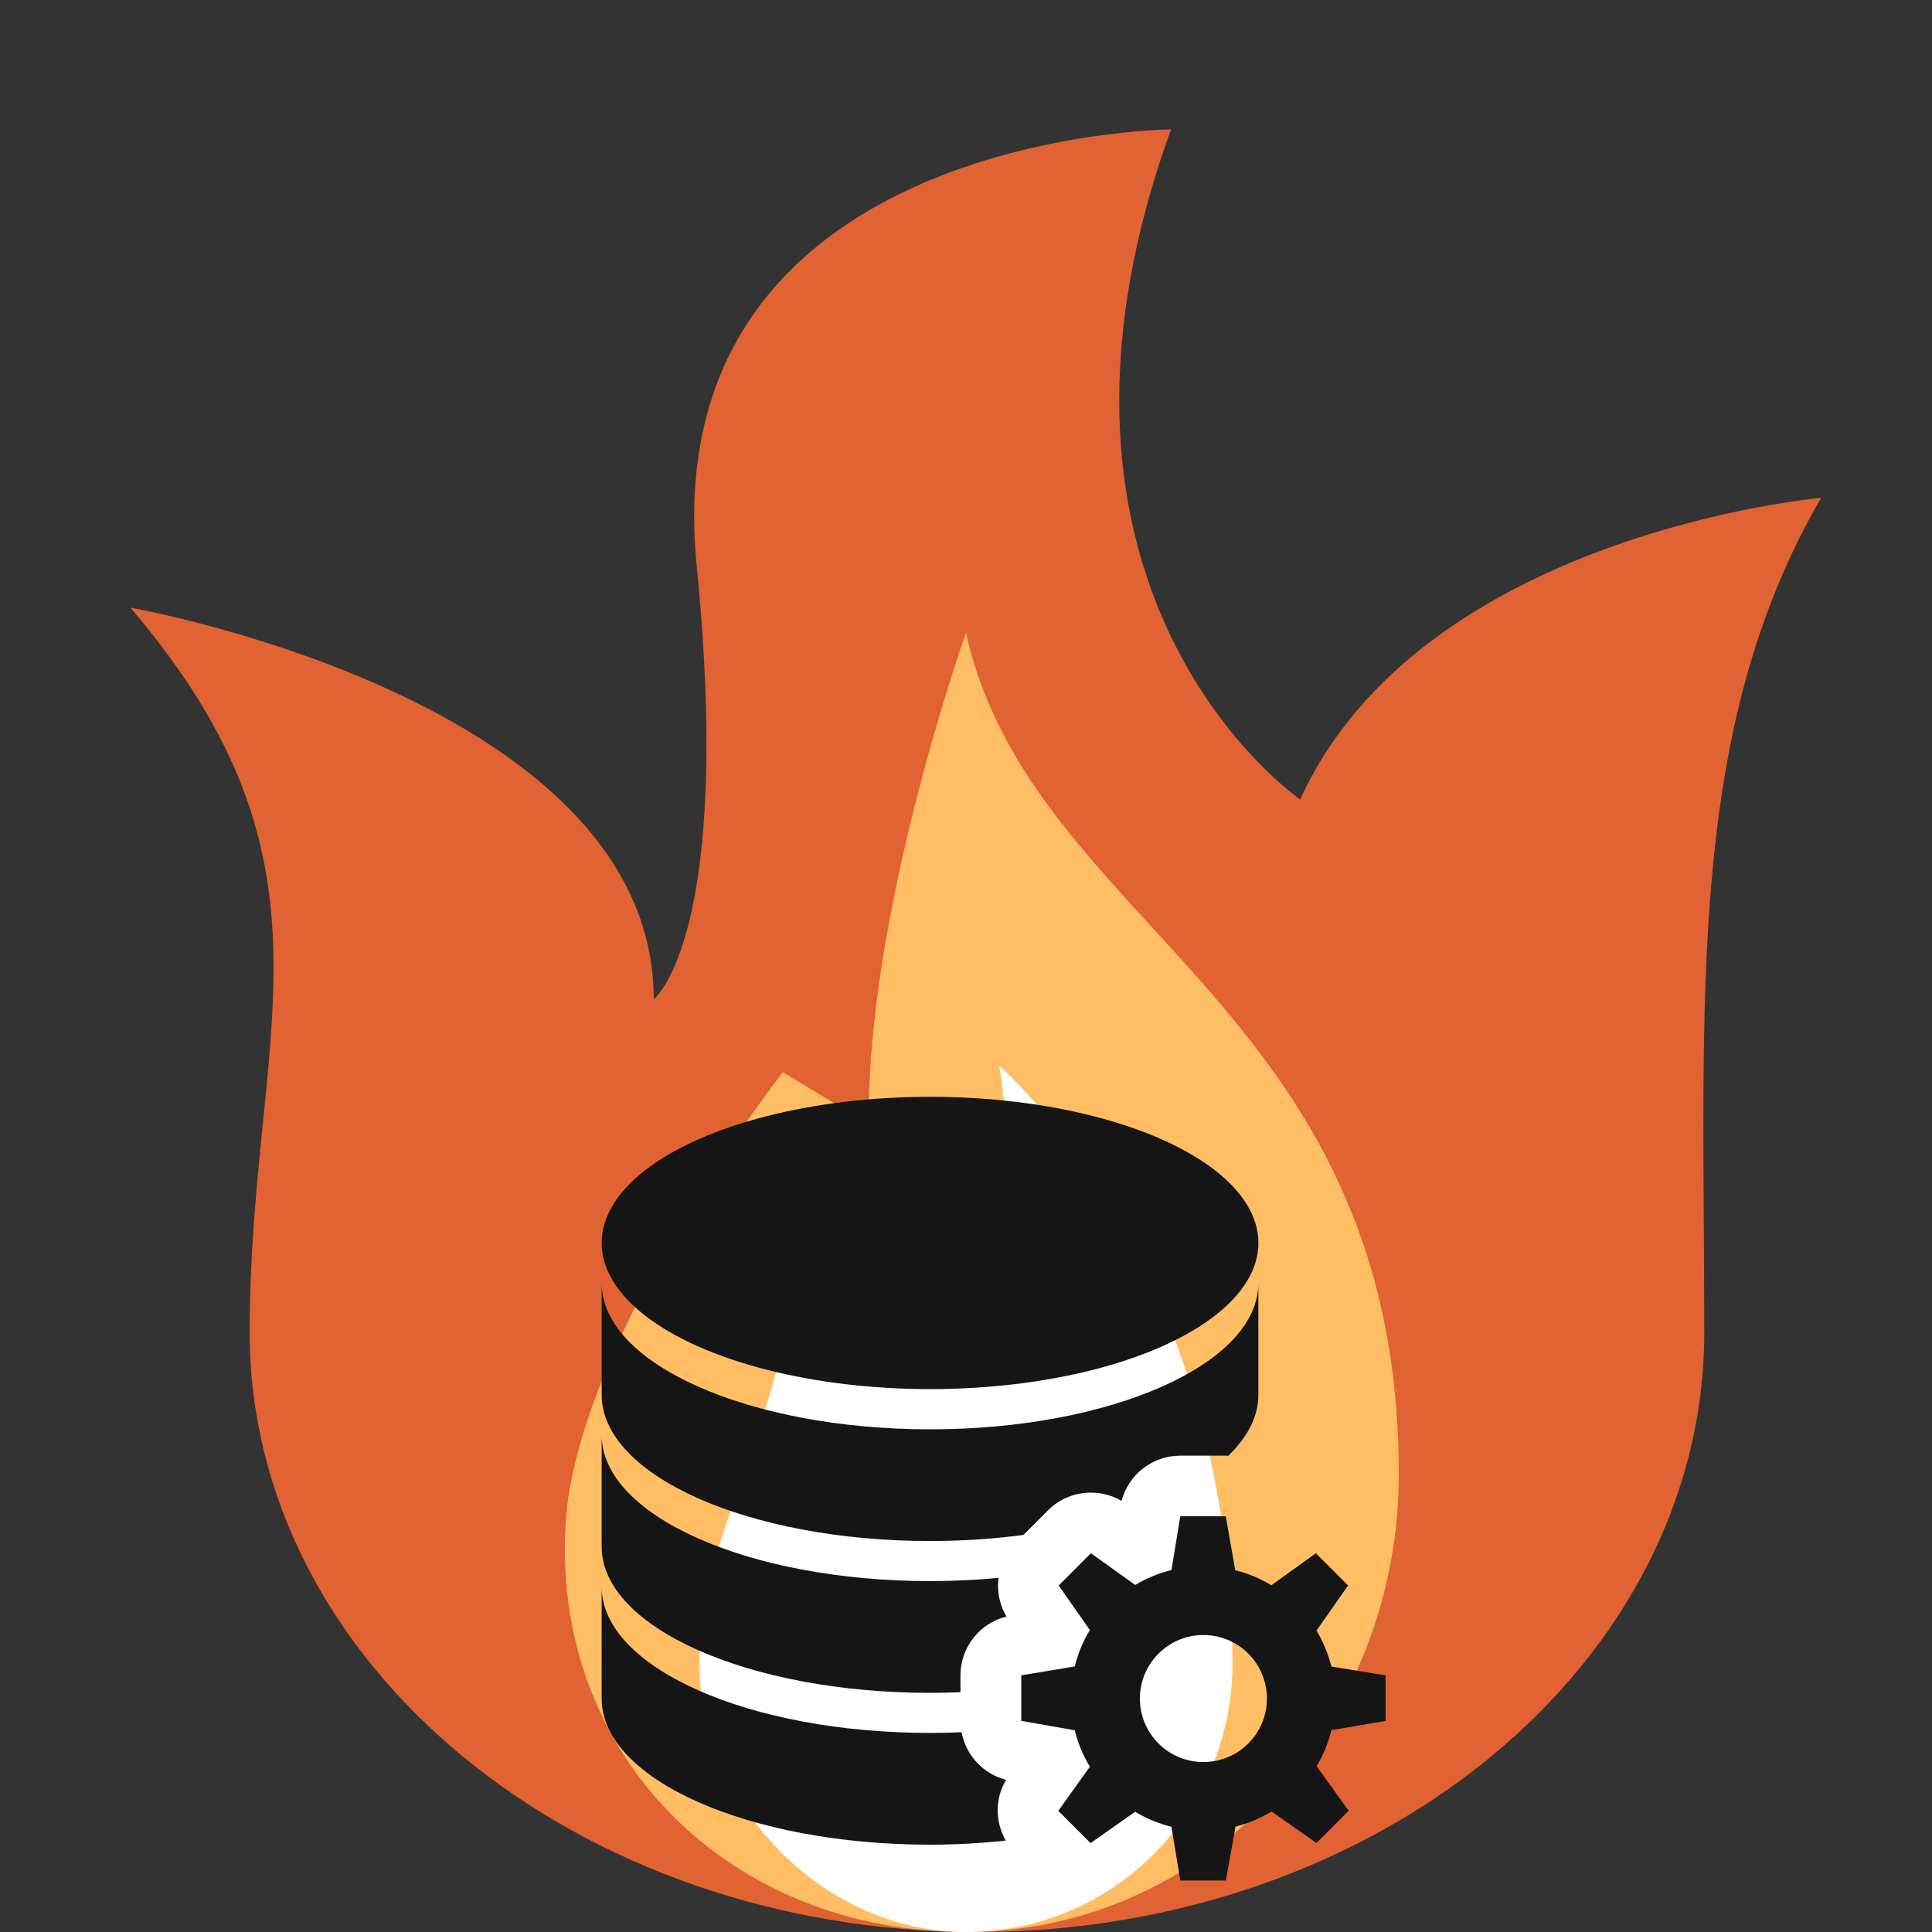 <?xml version="1.0" encoding="UTF-8" standalone="no"?>
<!DOCTYPE svg PUBLIC "-//W3C//DTD SVG 1.1//EN" "http://www.w3.org/Graphics/SVG/1.1/DTD/svg11.dtd">
<svg width="100%" height="100%" viewBox="0 0 512 512" version="1.1" xmlns="http://www.w3.org/2000/svg" xmlns:xlink="http://www.w3.org/1999/xlink" xml:space="preserve" xmlns:serif="http://www.serif.com/" style="fill-rule:evenodd;clip-rule:evenodd;stroke-linejoin:round;stroke-miterlimit:2;">
    <rect x="0" y="0" width="512" height="512" fill="#333333" stroke="none"/>
    <g transform="matrix(1.213,0,0,1,-51.623,0)">
        <path d="M97.103,353.103C97.103,440.86 168.244,512 256,512C343.756,512 414.897,440.86 414.897,353.103C414.897,264.827 410.815,193.73 440.429,131.937C440.429,131.937 353.103,141.241 326.621,211.861C326.621,211.861 261.515,157.877 298.397,34.291C298.397,34.291 185.38,35.309 194.776,150.068C202.834,248.474 185.38,264.827 185.38,264.827C185.38,185.379 71.035,161.022 71.035,161.022C119.642,230.026 97.103,273.655 97.103,353.103Z" style="fill:rgb(225,98,50);fill-rule:nonzero;"/>
    </g>
    <path d="M370.696,390.734C370.696,456.827 319.663,513.25 253.582,511.975C191.394,510.777 145.125,463.461 150.07,401.654C152.277,374.068 173.242,329.378 207.449,284.137L230.254,297.93C229.517,242.023 256,167.724 256,167.724C273.396,246.007 370.696,266.298 370.696,390.734Z" style="fill:rgb(255,190,100);fill-rule:nonzero;"/>
    <path d="M211.862,335.448C203.034,388.414 185.379,407.697 185.379,441.379C185.379,476.69 216.998,512 256,512C295.284,512 326.729,479.903 326.62,440.619C326.325,335.111 264.828,282.483 264.828,282.483C273.656,335.449 247.173,361.931 247.173,361.931C236.141,345.385 211.862,335.448 211.862,335.448Z" style="fill:white;fill-rule:nonzero;"/>
    <g transform="matrix(0.212,0,0,0.212,157.326,288.542)">
        <g>
            <g>
                <ellipse cx="420.5" cy="192.7" rx="410.5" ry="182.7" style="fill:rgb(21,21,21);"/>
                <path d="M515.6,863.8C486.8,856.5 465.3,833 459.9,804.3C446.9,804.9 433.8,805.2 420.5,805.2C193.8,805.2 10,723.5 10,622.5L10,762.2C10,863.2 193.8,944.9 420.5,944.9C453.1,944.9 484.7,943 515.1,939.8C502,916.4 501.3,887.5 515.6,863.8Z" style="fill:rgb(21,21,21);fill-rule:nonzero;"/>
                <path d="M420.5,755.1C433.3,755.1 445.9,754.8 458.5,754.3L458.5,733.3C458.5,698.2 482.5,668 516,659.7C507.2,644.8 504,627.8 506.1,611.4C478.5,614 449.9,615.4 420.6,615.4C193.8,615.4 10,533.7 10,432.7L10,572.4C10,673.3 193.8,755.1 420.5,755.1Z" style="fill:rgb(21,21,21);fill-rule:nonzero;"/>
                <path d="M420.5,565.3C461,565.3 500.2,562.6 537.2,557.7L567.9,527C582.6,512.3 602,504.8 621.6,504.8C634.8,504.8 648,508.2 659.9,515.2C668.6,482.1 698.5,458.6 733.3,458.6L790.2,458.6C791.2,458.6 792.2,458.8 793.2,458.9C817.2,435.7 830.9,409.9 830.9,382.7L830.9,243C830.9,343.9 647.1,425.7 420.4,425.7C193.7,425.6 10,343.8 10,242.8L10,382.5C10,483.5 193.8,565.3 420.5,565.3Z" style="fill:rgb(21,21,21);fill-rule:nonzero;"/>
            </g>
            <g>
                <path d="M990,790.2L990,733.3L922.2,722.2C918.2,706.2 911.9,691.1 903.6,677.2L943.1,620.9L902.8,580.6L847.2,620.6C833.3,612.2 818.2,605.8 802,601.8L790.2,534.4L733.3,534.4L722.3,601.6C706.1,605.5 690.9,611.9 677,620.2L621.6,580.6L581.3,620.9L620.3,676.6C611.8,690.6 605.4,705.8 601.4,722.1L534.5,733.2L534.5,790.1L601.4,801.9C605.4,818.2 611.8,833.4 620.3,847.4L580.8,902.6L621.1,942.9L676.9,903.8C690.9,912.2 706.1,918.5 722.2,922.5L733.4,989.7L790.3,989.7L802.3,922.3C818.4,918.3 833.5,911.8 847.4,903.4L903.6,942.8L943.8,902.5L903.7,846.8C912,832.9 918.3,817.8 922.3,801.7L990,790.2ZM762.2,841.6C718.4,841.6 682.8,806.1 682.8,762.2C682.8,718.4 718.4,682.8 762.2,682.8C806.1,682.8 841.6,718.4 841.6,762.2C841.6,806.1 806.1,841.6 762.2,841.6Z" style="fill:rgb(21,21,21);fill-rule:nonzero;"/>
            </g>
        </g>
    </g>
</svg>

